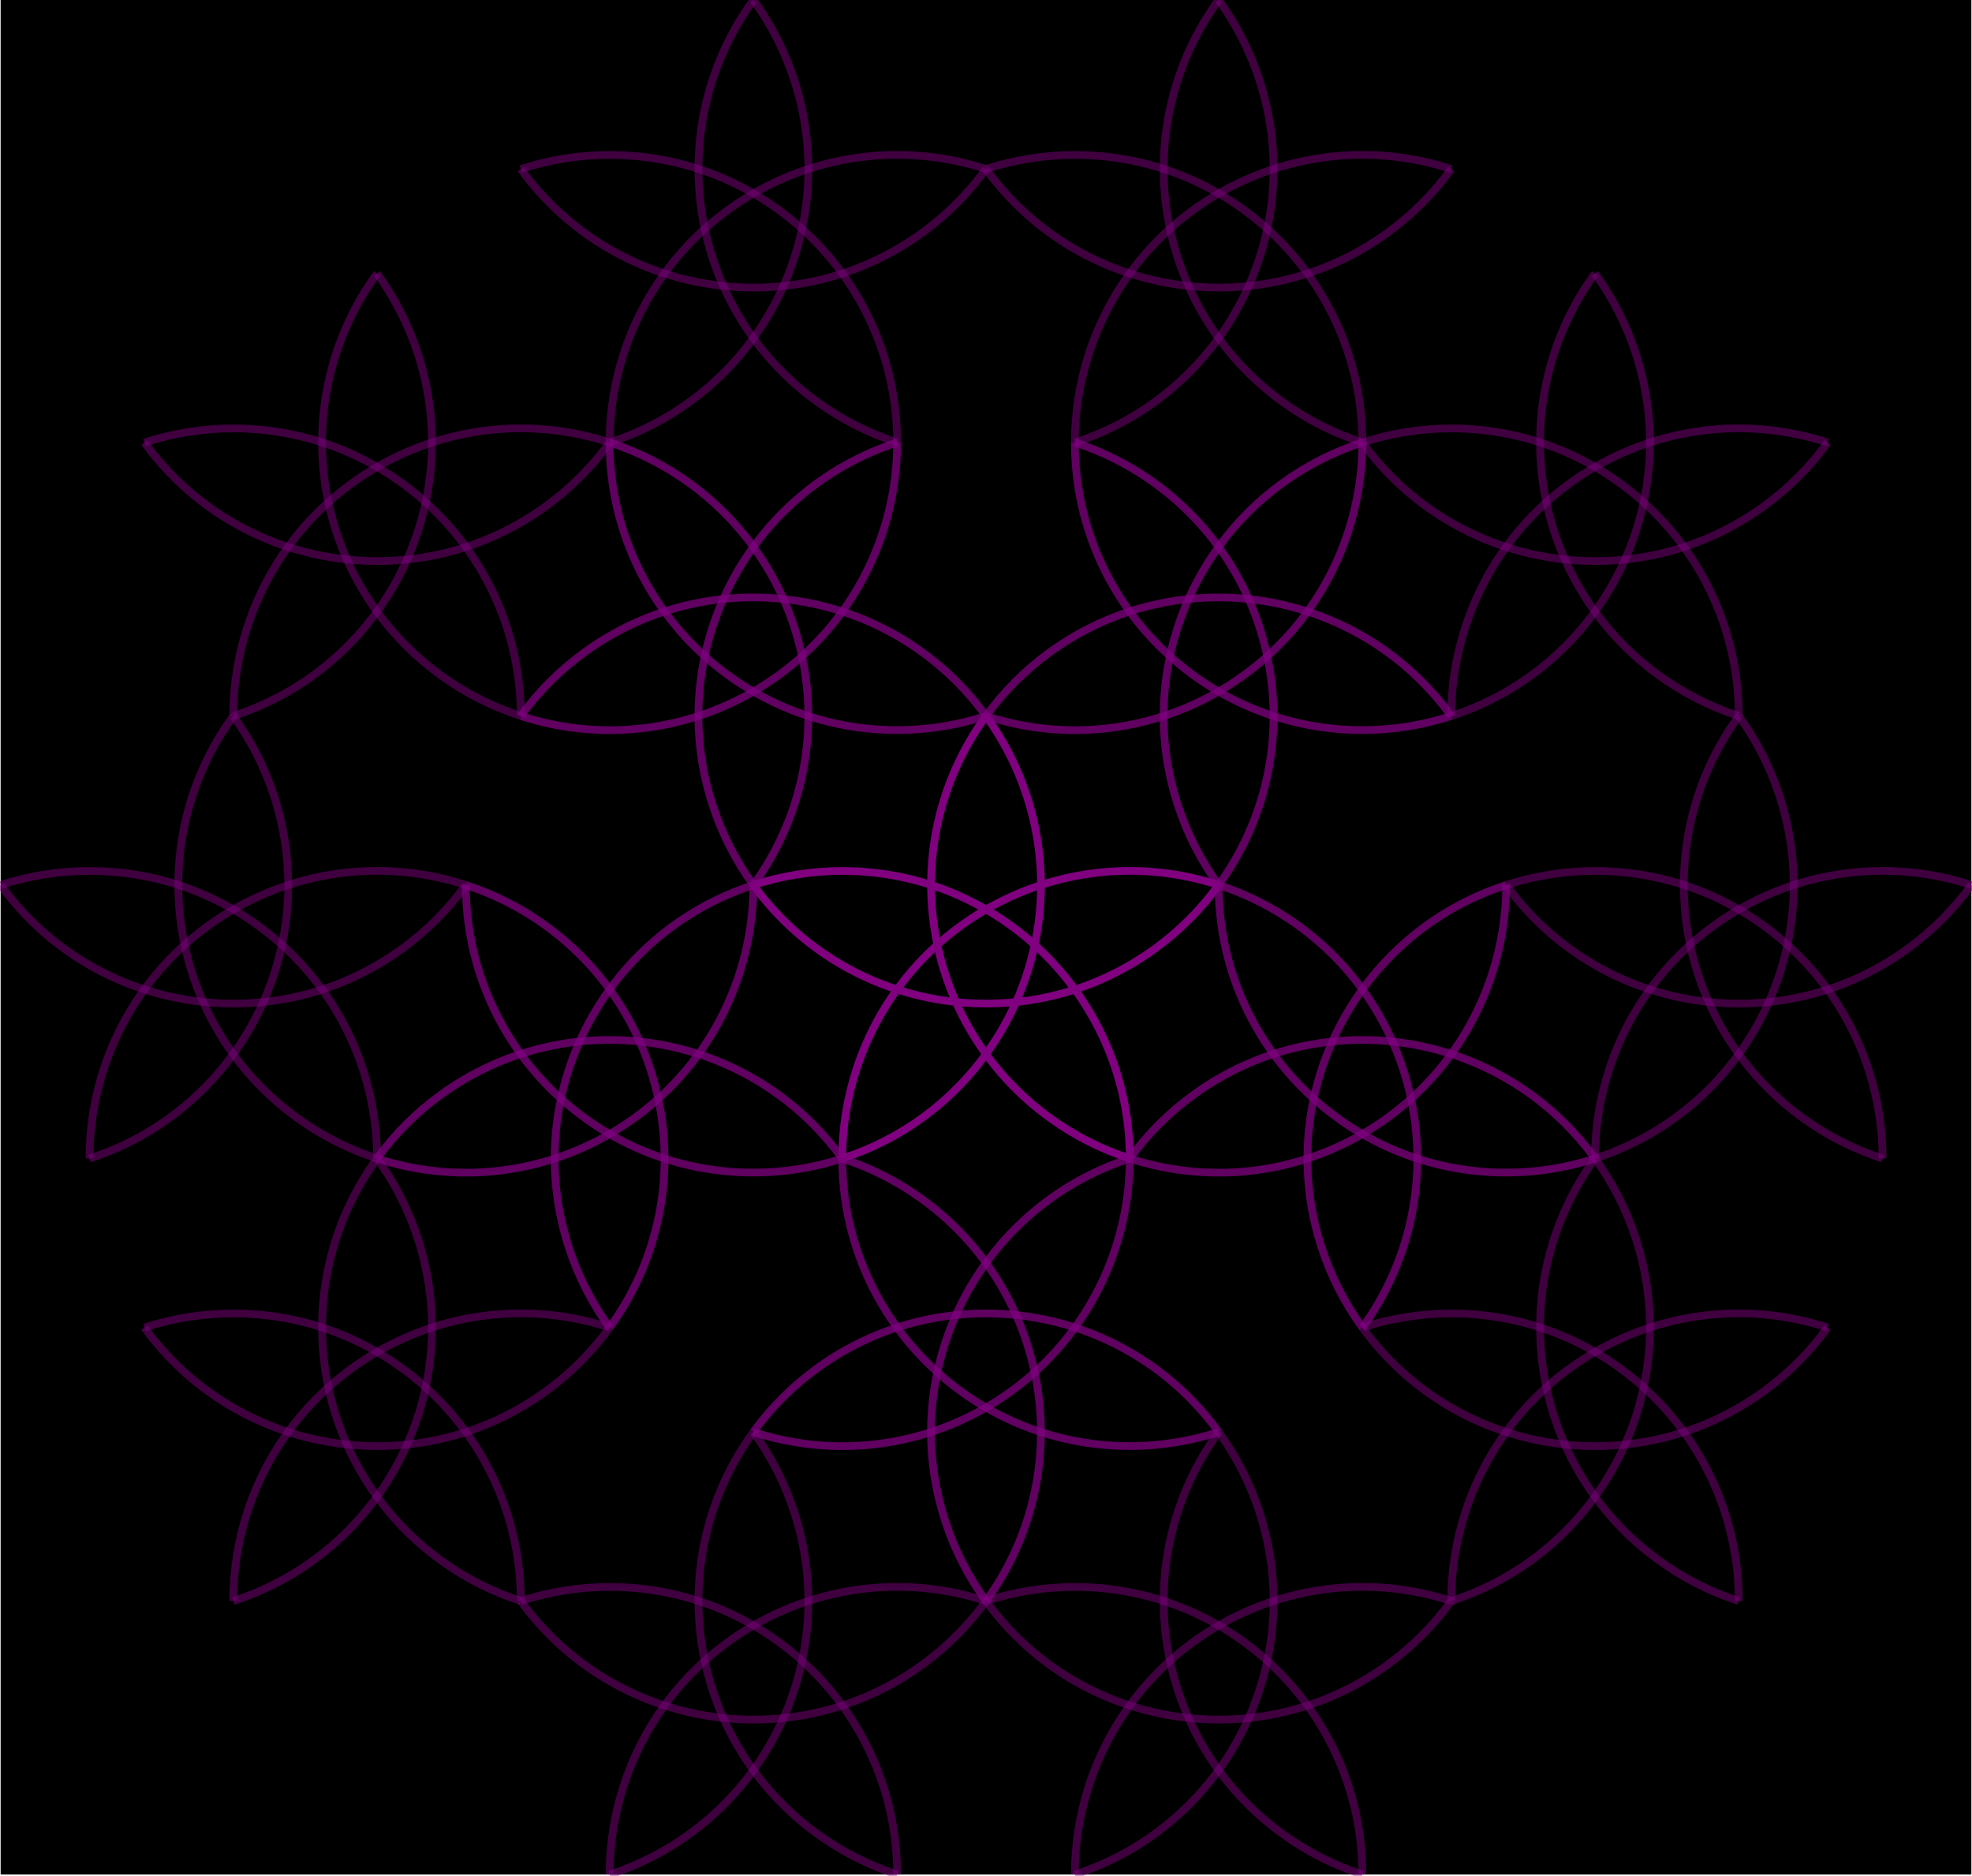 <?xml version="1.0" encoding="UTF-8"?>
<!DOCTYPE svg PUBLIC "-//W3C//DTD SVG 1.1//EN"
    "http://www.w3.org/Graphics/SVG/1.1/DTD/svg11.dtd">
<svg xmlns="http://www.w3.org/2000/svg" height="570.634" stroke-opacity="1" viewBox="0 0 600 571" font-size="1" width="600" xmlns:xlink="http://www.w3.org/1999/xlink" stroke="rgb(0,0,0)" version="1.1">
  <defs>
  </defs>
  <g stroke-linejoin="miter" stroke-opacity="1.0" fill-opacity="1.0" stroke="rgb(0,0,0)" stroke-width="0.0" fill="rgb(0,0,0)" stroke-linecap="butt" stroke-miterlimit="10.0">
    <path d="M 600,570.634 l -0,-570.634 h -600 l -0,570.634 Z"/>
  </g>
  <g stroke-linejoin="miter" stroke-opacity="0.5" fill-opacity="0.0" stroke="rgb(128,0,128)" stroke-width="2.341" fill="rgb(0,0,0)" stroke-linecap="butt" stroke-miterlimit="10.0">
    <path d="M 414.59,404.125 c 28.417,39.113 83.161,47.784 122.274 19.366c 7.432,-5.399 13.967,-11.935 19.366 -19.366"/>
  </g>
  <g stroke-linejoin="miter" stroke-opacity="0.5" fill-opacity="0.0" stroke="rgb(128,0,128)" stroke-width="2.341" fill="rgb(0,0,0)" stroke-linecap="butt" stroke-miterlimit="10.0">
    <path d="M 485.41,352.671 c -28.417,39.113 -19.747,93.857 19.366 122.274c 7.432,5.399 15.667,9.595 24.403 12.434"/>
  </g>
  <g stroke-linejoin="miter" stroke-opacity="0.5" fill-opacity="0.0" stroke="rgb(128,0,128)" stroke-width="2.341" fill="rgb(0,0,0)" stroke-linecap="butt" stroke-miterlimit="10.0">
    <path d="M 556.231,404.125 c -45.98,-14.94 -95.365,10.223 -110.305 56.203c -2.839,8.736 -4.285,17.865 -4.285 27.051"/>
  </g>
  <g stroke-linejoin="miter" stroke-opacity="0.5" fill-opacity="0.0" stroke="rgb(128,0,128)" stroke-width="2.341" fill="rgb(0,0,0)" stroke-linecap="butt" stroke-miterlimit="10.0">
    <path d="M 529.18,487.38 c 0,-48.346 -39.193,-87.539 -87.539 -87.539c -9.186,-0 -18.315,1.446 -27.051 4.285"/>
  </g>
  <g stroke-linejoin="miter" stroke-opacity="0.5" fill-opacity="0.0" stroke="rgb(128,0,128)" stroke-width="2.341" fill="rgb(0,0,0)" stroke-linecap="butt" stroke-miterlimit="10.0">
    <path d="M 441.641,487.38 c 45.98,-14.94 71.143,-64.325 56.203 -110.305c -2.839,-8.736 -7.035,-16.971 -12.434 -24.403"/>
  </g>
  <g stroke-linejoin="miter" stroke-opacity="0.5" fill-opacity="0.0" stroke="rgb(128,0,128)" stroke-width="2.341" fill="rgb(0,0,0)" stroke-linecap="butt" stroke-miterlimit="10.0">
    <path d="M 485.41,352.671 c 45.98,-14.94 71.143,-64.325 56.203 -110.305c -2.839,-8.736 -7.035,-16.971 -12.434 -24.403"/>
  </g>
  <g stroke-linejoin="miter" stroke-opacity="0.5" fill-opacity="0.0" stroke="rgb(128,0,128)" stroke-width="2.341" fill="rgb(0,0,0)" stroke-linecap="butt" stroke-miterlimit="10.0">
    <path d="M 458.359,269.417 c 28.417,39.113 83.161,47.784 122.274 19.366c 7.432,-5.399 13.967,-11.935 19.366 -19.366"/>
  </g>
  <g stroke-linejoin="miter" stroke-opacity="0.5" fill-opacity="0.0" stroke="rgb(128,0,128)" stroke-width="2.341" fill="rgb(0,0,0)" stroke-linecap="butt" stroke-miterlimit="10.0">
    <path d="M 529.18,217.963 c -28.417,39.113 -19.747,93.857 19.366 122.274c 7.432,5.399 15.667,9.595 24.403 12.434"/>
  </g>
  <g stroke-linejoin="miter" stroke-opacity="0.5" fill-opacity="0.0" stroke="rgb(128,0,128)" stroke-width="2.341" fill="rgb(0,0,0)" stroke-linecap="butt" stroke-miterlimit="10.0">
    <path d="M 600,269.417 c -45.98,-14.94 -95.365,10.223 -110.305 56.203c -2.839,8.736 -4.285,17.865 -4.285 27.051"/>
  </g>
  <g stroke-linejoin="miter" stroke-opacity="0.5" fill-opacity="0.0" stroke="rgb(128,0,128)" stroke-width="2.341" fill="rgb(0,0,0)" stroke-linecap="butt" stroke-miterlimit="10.0">
    <path d="M 572.949,352.671 c -0,-48.346 -39.193,-87.539 -87.539 -87.539c -9.186,0 -18.315,1.446 -27.051 4.285"/>
  </g>
  <g stroke-linejoin="miter" stroke-opacity="0.75" fill-opacity="0.0" stroke="rgb(128,0,128)" stroke-width="2.341" fill="rgb(0,0,0)" stroke-linecap="butt" stroke-miterlimit="10.0">
    <path d="M 343.769,352.671 c 45.98,14.94 95.365,-10.223 110.305 -56.203c 2.839,-8.736 4.285,-17.865 4.285 -27.051"/>
  </g>
  <g stroke-linejoin="miter" stroke-opacity="0.75" fill-opacity="0.0" stroke="rgb(128,0,128)" stroke-width="2.341" fill="rgb(0,0,0)" stroke-linecap="butt" stroke-miterlimit="10.0">
    <path d="M 370.82,269.417 c -0,48.346 39.193,87.539 87.539 87.539c 9.186,0 18.315,-1.446 27.051 -4.285"/>
  </g>
  <g stroke-linejoin="miter" stroke-opacity="0.75" fill-opacity="0.0" stroke="rgb(128,0,128)" stroke-width="2.341" fill="rgb(0,0,0)" stroke-linecap="butt" stroke-miterlimit="10.0">
    <path d="M 458.359,269.417 c -45.98,14.94 -71.143,64.325 -56.203 110.305c 2.839,8.736 7.035,16.971 12.434 24.403"/>
  </g>
  <g stroke-linejoin="miter" stroke-opacity="0.75" fill-opacity="0.0" stroke="rgb(128,0,128)" stroke-width="2.341" fill="rgb(0,0,0)" stroke-linecap="butt" stroke-miterlimit="10.0">
    <path d="M 485.41,352.671 c -28.417,-39.113 -83.161,-47.784 -122.274 -19.366c -7.432,5.399 -13.967,11.935 -19.366 19.366"/>
  </g>
  <g stroke-linejoin="miter" stroke-opacity="0.75" fill-opacity="0.0" stroke="rgb(128,0,128)" stroke-width="2.341" fill="rgb(0,0,0)" stroke-linecap="butt" stroke-miterlimit="10.0">
    <path d="M 414.59,404.125 c 28.417,-39.113 19.747,-93.857 -19.366 -122.274c -7.432,-5.399 -15.667,-9.595 -24.403 -12.434"/>
  </g>
  <g stroke-linejoin="miter" stroke-opacity="0.5" fill-opacity="0.0" stroke="rgb(128,0,128)" stroke-width="2.341" fill="rgb(0,0,0)" stroke-linecap="butt" stroke-miterlimit="10.0">
    <path d="M 441.641,217.963 c 45.98,-14.94 71.143,-64.325 56.203 -110.305c -2.839,-8.736 -7.035,-16.971 -12.434 -24.403"/>
  </g>
  <g stroke-linejoin="miter" stroke-opacity="0.5" fill-opacity="0.0" stroke="rgb(128,0,128)" stroke-width="2.341" fill="rgb(0,0,0)" stroke-linecap="butt" stroke-miterlimit="10.0">
    <path d="M 414.59,134.708 c 28.417,39.113 83.161,47.784 122.274 19.366c 7.432,-5.399 13.967,-11.935 19.366 -19.366"/>
  </g>
  <g stroke-linejoin="miter" stroke-opacity="0.5" fill-opacity="0.0" stroke="rgb(128,0,128)" stroke-width="2.341" fill="rgb(0,0,0)" stroke-linecap="butt" stroke-miterlimit="10.0">
    <path d="M 485.41,83.254 c -28.417,39.113 -19.747,93.857 19.366 122.274c 7.432,5.399 15.667,9.595 24.403 12.434"/>
  </g>
  <g stroke-linejoin="miter" stroke-opacity="0.5" fill-opacity="0.0" stroke="rgb(128,0,128)" stroke-width="2.341" fill="rgb(0,0,0)" stroke-linecap="butt" stroke-miterlimit="10.0">
    <path d="M 556.231,134.708 c -45.98,-14.94 -95.365,10.223 -110.305 56.203c -2.839,8.736 -4.285,17.865 -4.285 27.051"/>
  </g>
  <g stroke-linejoin="miter" stroke-opacity="0.5" fill-opacity="0.0" stroke="rgb(128,0,128)" stroke-width="2.341" fill="rgb(0,0,0)" stroke-linecap="butt" stroke-miterlimit="10.0">
    <path d="M 529.18,217.963 c -0,-48.346 -39.193,-87.539 -87.539 -87.539c -9.186,-0 -18.315,1.446 -27.051 4.285"/>
  </g>
  <g stroke-linejoin="miter" stroke-opacity="0.5" fill-opacity="0.0" stroke="rgb(128,0,128)" stroke-width="2.341" fill="rgb(0,0,0)" stroke-linecap="butt" stroke-miterlimit="10.0">
    <path d="M 414.59,134.708 c 0,-48.346 -39.193,-87.539 -87.539 -87.539c -9.186,-0 -18.315,1.446 -27.051 4.285"/>
  </g>
  <g stroke-linejoin="miter" stroke-opacity="0.5" fill-opacity="0.0" stroke="rgb(128,0,128)" stroke-width="2.341" fill="rgb(0,0,0)" stroke-linecap="butt" stroke-miterlimit="10.0">
    <path d="M 327.051,134.708 c 45.98,-14.94 71.143,-64.325 56.203 -110.305c -2.839,-8.736 -7.035,-16.971 -12.434 -24.403"/>
  </g>
  <g stroke-linejoin="miter" stroke-opacity="0.5" fill-opacity="0.0" stroke="rgb(128,0,128)" stroke-width="2.341" fill="rgb(0,0,0)" stroke-linecap="butt" stroke-miterlimit="10.0">
    <path d="M 300,51.454 c 28.417,39.113 83.161,47.784 122.274 19.366c 7.432,-5.399 13.967,-11.935 19.366 -19.366"/>
  </g>
  <g stroke-linejoin="miter" stroke-opacity="0.5" fill-opacity="0.0" stroke="rgb(128,0,128)" stroke-width="2.341" fill="rgb(0,0,0)" stroke-linecap="butt" stroke-miterlimit="10.0">
    <path d="M 370.82,0 c -28.417,39.113 -19.747,93.857 19.366 122.274c 7.432,5.399 15.667,9.595 24.403 12.434"/>
  </g>
  <g stroke-linejoin="miter" stroke-opacity="0.5" fill-opacity="0.0" stroke="rgb(128,0,128)" stroke-width="2.341" fill="rgb(0,0,0)" stroke-linecap="butt" stroke-miterlimit="10.0">
    <path d="M 441.641,51.454 c -45.98,-14.94 -95.365,10.223 -110.305 56.203c -2.839,8.736 -4.285,17.865 -4.285 27.051"/>
  </g>
  <g stroke-linejoin="miter" stroke-opacity="0.75" fill-opacity="0.0" stroke="rgb(128,0,128)" stroke-width="2.341" fill="rgb(0,0,0)" stroke-linecap="butt" stroke-miterlimit="10.0">
    <path d="M 370.82,269.417 c 28.417,-39.113 19.747,-93.857 -19.366 -122.274c -7.432,-5.399 -15.667,-9.595 -24.403 -12.434"/>
  </g>
  <g stroke-linejoin="miter" stroke-opacity="0.75" fill-opacity="0.0" stroke="rgb(128,0,128)" stroke-width="2.341" fill="rgb(0,0,0)" stroke-linecap="butt" stroke-miterlimit="10.0">
    <path d="M 300,217.963 c 45.98,14.94 95.365,-10.223 110.305 -56.203c 2.839,-8.736 4.285,-17.865 4.285 -27.051"/>
  </g>
  <g stroke-linejoin="miter" stroke-opacity="0.75" fill-opacity="0.0" stroke="rgb(128,0,128)" stroke-width="2.341" fill="rgb(0,0,0)" stroke-linecap="butt" stroke-miterlimit="10.0">
    <path d="M 327.051,134.708 c 0,48.346 39.193,87.539 87.539 87.539c 9.186,-0 18.315,-1.446 27.051 -4.285"/>
  </g>
  <g stroke-linejoin="miter" stroke-opacity="0.75" fill-opacity="0.0" stroke="rgb(128,0,128)" stroke-width="2.341" fill="rgb(0,0,0)" stroke-linecap="butt" stroke-miterlimit="10.0">
    <path d="M 414.59,134.708 c -45.98,14.94 -71.143,64.325 -56.203 110.305c 2.839,8.736 7.035,16.971 12.434 24.403"/>
  </g>
  <g stroke-linejoin="miter" stroke-opacity="0.75" fill-opacity="0.0" stroke="rgb(128,0,128)" stroke-width="2.341" fill="rgb(0,0,0)" stroke-linecap="butt" stroke-miterlimit="10.0">
    <path d="M 441.641,217.963 c -28.417,-39.113 -83.161,-47.784 -122.274 -19.366c -7.432,5.399 -13.967,11.935 -19.366 19.366"/>
  </g>
  <g stroke-linejoin="miter" stroke-opacity="0.5" fill-opacity="0.0" stroke="rgb(128,0,128)" stroke-width="2.341" fill="rgb(0,0,0)" stroke-linecap="butt" stroke-miterlimit="10.0">
    <path d="M 272.949,134.708 c 0,-48.346 -39.193,-87.539 -87.539 -87.539c -9.186,-0 -18.315,1.446 -27.051 4.285"/>
  </g>
  <g stroke-linejoin="miter" stroke-opacity="0.5" fill-opacity="0.0" stroke="rgb(128,0,128)" stroke-width="2.341" fill="rgb(0,0,0)" stroke-linecap="butt" stroke-miterlimit="10.0">
    <path d="M 185.41,134.708 c 45.98,-14.94 71.143,-64.325 56.203 -110.305c -2.839,-8.736 -7.035,-16.971 -12.434 -24.403"/>
  </g>
  <g stroke-linejoin="miter" stroke-opacity="0.5" fill-opacity="0.0" stroke="rgb(128,0,128)" stroke-width="2.341" fill="rgb(0,0,0)" stroke-linecap="butt" stroke-miterlimit="10.0">
    <path d="M 158.359,51.454 c 28.417,39.113 83.161,47.784 122.274 19.366c 7.432,-5.399 13.967,-11.935 19.366 -19.366"/>
  </g>
  <g stroke-linejoin="miter" stroke-opacity="0.5" fill-opacity="0.0" stroke="rgb(128,0,128)" stroke-width="2.341" fill="rgb(0,0,0)" stroke-linecap="butt" stroke-miterlimit="10.0">
    <path d="M 229.18,0 c -28.417,39.113 -19.747,93.857 19.366 122.274c 7.432,5.399 15.667,9.595 24.403 12.434"/>
  </g>
  <g stroke-linejoin="miter" stroke-opacity="0.5" fill-opacity="0.0" stroke="rgb(128,0,128)" stroke-width="2.341" fill="rgb(0,0,0)" stroke-linecap="butt" stroke-miterlimit="10.0">
    <path d="M 300,51.454 c -45.98,-14.94 -95.365,10.223 -110.305 56.203c -2.839,8.736 -4.285,17.865 -4.285 27.051"/>
  </g>
  <g stroke-linejoin="miter" stroke-opacity="0.5" fill-opacity="0.0" stroke="rgb(128,0,128)" stroke-width="2.341" fill="rgb(0,0,0)" stroke-linecap="butt" stroke-miterlimit="10.0">
    <path d="M 185.41,134.708 c -45.98,-14.94 -95.365,10.223 -110.305 56.203c -2.839,8.736 -4.285,17.865 -4.285 27.051"/>
  </g>
  <g stroke-linejoin="miter" stroke-opacity="0.5" fill-opacity="0.0" stroke="rgb(128,0,128)" stroke-width="2.341" fill="rgb(0,0,0)" stroke-linecap="butt" stroke-miterlimit="10.0">
    <path d="M 158.359,217.963 c 0,-48.346 -39.193,-87.539 -87.539 -87.539c -9.186,-0 -18.315,1.446 -27.051 4.285"/>
  </g>
  <g stroke-linejoin="miter" stroke-opacity="0.5" fill-opacity="0.0" stroke="rgb(128,0,128)" stroke-width="2.341" fill="rgb(0,0,0)" stroke-linecap="butt" stroke-miterlimit="10.0">
    <path d="M 70.82,217.963 c 45.98,-14.94 71.143,-64.325 56.203 -110.305c -2.839,-8.736 -7.035,-16.971 -12.434 -24.403"/>
  </g>
  <g stroke-linejoin="miter" stroke-opacity="0.5" fill-opacity="0.0" stroke="rgb(128,0,128)" stroke-width="2.341" fill="rgb(0,0,0)" stroke-linecap="butt" stroke-miterlimit="10.0">
    <path d="M 43.769,134.708 c 28.417,39.113 83.161,47.784 122.274 19.366c 7.432,-5.399 13.967,-11.935 19.366 -19.366"/>
  </g>
  <g stroke-linejoin="miter" stroke-opacity="0.5" fill-opacity="0.0" stroke="rgb(128,0,128)" stroke-width="2.341" fill="rgb(0,0,0)" stroke-linecap="butt" stroke-miterlimit="10.0">
    <path d="M 114.59,83.254 c -28.417,39.113 -19.747,93.857 19.366 122.274c 7.432,5.399 15.667,9.595 24.403 12.434"/>
  </g>
  <g stroke-linejoin="miter" stroke-opacity="0.75" fill-opacity="0.0" stroke="rgb(128,0,128)" stroke-width="2.341" fill="rgb(0,0,0)" stroke-linecap="butt" stroke-miterlimit="10.0">
    <path d="M 300,217.963 c -28.417,-39.113 -83.161,-47.784 -122.274 -19.366c -7.432,5.399 -13.967,11.935 -19.366 19.366"/>
  </g>
  <g stroke-linejoin="miter" stroke-opacity="0.75" fill-opacity="0.0" stroke="rgb(128,0,128)" stroke-width="2.341" fill="rgb(0,0,0)" stroke-linecap="butt" stroke-miterlimit="10.0">
    <path d="M 229.18,269.417 c 28.417,-39.113 19.747,-93.857 -19.366 -122.274c -7.432,-5.399 -15.667,-9.595 -24.403 -12.434"/>
  </g>
  <g stroke-linejoin="miter" stroke-opacity="0.75" fill-opacity="0.0" stroke="rgb(128,0,128)" stroke-width="2.341" fill="rgb(0,0,0)" stroke-linecap="butt" stroke-miterlimit="10.0">
    <path d="M 158.359,217.963 c 45.98,14.94 95.365,-10.223 110.305 -56.203c 2.839,-8.736 4.285,-17.865 4.285 -27.051"/>
  </g>
  <g stroke-linejoin="miter" stroke-opacity="0.75" fill-opacity="0.0" stroke="rgb(128,0,128)" stroke-width="2.341" fill="rgb(0,0,0)" stroke-linecap="butt" stroke-miterlimit="10.0">
    <path d="M 185.41,134.708 c -0,48.346 39.193,87.539 87.539 87.539c 9.186,0 18.315,-1.446 27.051 -4.285"/>
  </g>
  <g stroke-linejoin="miter" stroke-opacity="0.75" fill-opacity="0.0" stroke="rgb(128,0,128)" stroke-width="2.341" fill="rgb(0,0,0)" stroke-linecap="butt" stroke-miterlimit="10.0">
    <path d="M 272.949,134.708 c -45.98,14.94 -71.143,64.325 -56.203 110.305c 2.839,8.736 7.035,16.971 12.434 24.403"/>
  </g>
  <g stroke-linejoin="miter" stroke-opacity="0.5" fill-opacity="0.0" stroke="rgb(128,0,128)" stroke-width="2.341" fill="rgb(0,0,0)" stroke-linecap="butt" stroke-miterlimit="10.0">
    <path d="M 141.641,269.417 c -45.98,-14.94 -95.365,10.223 -110.305 56.203c -2.839,8.736 -4.285,17.865 -4.285 27.051"/>
  </g>
  <g stroke-linejoin="miter" stroke-opacity="0.5" fill-opacity="0.0" stroke="rgb(128,0,128)" stroke-width="2.341" fill="rgb(0,0,0)" stroke-linecap="butt" stroke-miterlimit="10.0">
    <path d="M 114.59,352.671 c 0,-48.346 -39.193,-87.539 -87.539 -87.539c -9.186,-0 -18.315,1.446 -27.051 4.285"/>
  </g>
  <g stroke-linejoin="miter" stroke-opacity="0.5" fill-opacity="0.0" stroke="rgb(128,0,128)" stroke-width="2.341" fill="rgb(0,0,0)" stroke-linecap="butt" stroke-miterlimit="10.0">
    <path d="M 27.051,352.671 c 45.98,-14.94 71.143,-64.325 56.203 -110.305c -2.839,-8.736 -7.035,-16.971 -12.434 -24.403"/>
  </g>
  <g stroke-linejoin="miter" stroke-opacity="0.5" fill-opacity="0.0" stroke="rgb(128,0,128)" stroke-width="2.341" fill="rgb(0,0,0)" stroke-linecap="butt" stroke-miterlimit="10.0">
    <path d="M -0,269.417 c 28.417,39.113 83.161,47.784 122.274 19.366c 7.432,-5.399 13.967,-11.935 19.366 -19.366"/>
  </g>
  <g stroke-linejoin="miter" stroke-opacity="0.5" fill-opacity="0.0" stroke="rgb(128,0,128)" stroke-width="2.341" fill="rgb(0,0,0)" stroke-linecap="butt" stroke-miterlimit="10.0">
    <path d="M 70.82,217.963 c -28.417,39.113 -19.747,93.857 19.366 122.274c 7.432,5.399 15.667,9.595 24.403 12.434"/>
  </g>
  <g stroke-linejoin="miter" stroke-opacity="0.5" fill-opacity="0.0" stroke="rgb(128,0,128)" stroke-width="2.341" fill="rgb(0,0,0)" stroke-linecap="butt" stroke-miterlimit="10.0">
    <path d="M 114.59,352.671 c -28.417,39.113 -19.747,93.857 19.366 122.274c 7.432,5.399 15.667,9.595 24.403 12.434"/>
  </g>
  <g stroke-linejoin="miter" stroke-opacity="0.5" fill-opacity="0.0" stroke="rgb(128,0,128)" stroke-width="2.341" fill="rgb(0,0,0)" stroke-linecap="butt" stroke-miterlimit="10.0">
    <path d="M 185.41,404.125 c -45.98,-14.94 -95.365,10.223 -110.305 56.203c -2.839,8.736 -4.285,17.865 -4.285 27.051"/>
  </g>
  <g stroke-linejoin="miter" stroke-opacity="0.5" fill-opacity="0.0" stroke="rgb(128,0,128)" stroke-width="2.341" fill="rgb(0,0,0)" stroke-linecap="butt" stroke-miterlimit="10.0">
    <path d="M 158.359,487.38 c -0,-48.346 -39.193,-87.539 -87.539 -87.539c -9.186,0 -18.315,1.446 -27.051 4.285"/>
  </g>
  <g stroke-linejoin="miter" stroke-opacity="0.5" fill-opacity="0.0" stroke="rgb(128,0,128)" stroke-width="2.341" fill="rgb(0,0,0)" stroke-linecap="butt" stroke-miterlimit="10.0">
    <path d="M 70.82,487.38 c 45.98,-14.94 71.143,-64.325 56.203 -110.305c -2.839,-8.736 -7.035,-16.971 -12.434 -24.403"/>
  </g>
  <g stroke-linejoin="miter" stroke-opacity="0.5" fill-opacity="0.0" stroke="rgb(128,0,128)" stroke-width="2.341" fill="rgb(0,0,0)" stroke-linecap="butt" stroke-miterlimit="10.0">
    <path d="M 43.769,404.125 c 28.417,39.113 83.161,47.784 122.274 19.366c 7.432,-5.399 13.967,-11.935 19.366 -19.366"/>
  </g>
  <g stroke-linejoin="miter" stroke-opacity="0.75" fill-opacity="0.0" stroke="rgb(128,0,128)" stroke-width="2.341" fill="rgb(0,0,0)" stroke-linecap="butt" stroke-miterlimit="10.0">
    <path d="M 229.18,269.417 c -45.98,14.94 -71.143,64.325 -56.203 110.305c 2.839,8.736 7.035,16.971 12.434 24.403"/>
  </g>
  <g stroke-linejoin="miter" stroke-opacity="0.75" fill-opacity="0.0" stroke="rgb(128,0,128)" stroke-width="2.341" fill="rgb(0,0,0)" stroke-linecap="butt" stroke-miterlimit="10.0">
    <path d="M 256.231,352.671 c -28.417,-39.113 -83.161,-47.784 -122.274 -19.366c -7.432,5.399 -13.967,11.935 -19.366 19.366"/>
  </g>
  <g stroke-linejoin="miter" stroke-opacity="0.75" fill-opacity="0.0" stroke="rgb(128,0,128)" stroke-width="2.341" fill="rgb(0,0,0)" stroke-linecap="butt" stroke-miterlimit="10.0">
    <path d="M 185.41,404.125 c 28.417,-39.113 19.747,-93.857 -19.366 -122.274c -7.432,-5.399 -15.667,-9.595 -24.403 -12.434"/>
  </g>
  <g stroke-linejoin="miter" stroke-opacity="0.75" fill-opacity="0.0" stroke="rgb(128,0,128)" stroke-width="2.341" fill="rgb(0,0,0)" stroke-linecap="butt" stroke-miterlimit="10.0">
    <path d="M 114.59,352.671 c 45.98,14.94 95.365,-10.223 110.305 -56.203c 2.839,-8.736 4.285,-17.865 4.285 -27.051"/>
  </g>
  <g stroke-linejoin="miter" stroke-opacity="0.75" fill-opacity="0.0" stroke="rgb(128,0,128)" stroke-width="2.341" fill="rgb(0,0,0)" stroke-linecap="butt" stroke-miterlimit="10.0">
    <path d="M 141.641,269.417 c 0,48.346 39.193,87.539 87.539 87.539c 9.186,-0 18.315,-1.446 27.051 -4.285"/>
  </g>
  <g stroke-linejoin="miter" stroke-opacity="0.5" fill-opacity="0.0" stroke="rgb(128,0,128)" stroke-width="2.341" fill="rgb(0,0,0)" stroke-linecap="butt" stroke-miterlimit="10.0">
    <path d="M 229.18,435.925 c -28.417,39.113 -19.747,93.857 19.366 122.274c 7.432,5.399 15.667,9.595 24.403 12.434"/>
  </g>
  <g stroke-linejoin="miter" stroke-opacity="0.5" fill-opacity="0.0" stroke="rgb(128,0,128)" stroke-width="2.341" fill="rgb(0,0,0)" stroke-linecap="butt" stroke-miterlimit="10.0">
    <path d="M 300,487.38 c -45.98,-14.94 -95.365,10.223 -110.305 56.203c -2.839,8.736 -4.285,17.865 -4.285 27.051"/>
  </g>
  <g stroke-linejoin="miter" stroke-opacity="0.5" fill-opacity="0.0" stroke="rgb(128,0,128)" stroke-width="2.341" fill="rgb(0,0,0)" stroke-linecap="butt" stroke-miterlimit="10.0">
    <path d="M 272.949,570.634 c -0,-48.346 -39.193,-87.539 -87.539 -87.539c -9.186,0 -18.315,1.446 -27.051 4.285"/>
  </g>
  <g stroke-linejoin="miter" stroke-opacity="0.5" fill-opacity="0.0" stroke="rgb(128,0,128)" stroke-width="2.341" fill="rgb(0,0,0)" stroke-linecap="butt" stroke-miterlimit="10.0">
    <path d="M 185.41,570.634 c 45.98,-14.94 71.143,-64.325 56.203 -110.305c -2.839,-8.736 -7.035,-16.971 -12.434 -24.403"/>
  </g>
  <g stroke-linejoin="miter" stroke-opacity="0.5" fill-opacity="0.0" stroke="rgb(128,0,128)" stroke-width="2.341" fill="rgb(0,0,0)" stroke-linecap="butt" stroke-miterlimit="10.0">
    <path d="M 158.359,487.38 c 28.417,39.113 83.161,47.784 122.274 19.366c 7.432,-5.399 13.967,-11.935 19.366 -19.366"/>
  </g>
  <g stroke-linejoin="miter" stroke-opacity="0.5" fill-opacity="0.0" stroke="rgb(128,0,128)" stroke-width="2.341" fill="rgb(0,0,0)" stroke-linecap="butt" stroke-miterlimit="10.0">
    <path d="M 300,487.38 c 28.417,39.113 83.161,47.784 122.274 19.366c 7.432,-5.399 13.967,-11.935 19.366 -19.366"/>
  </g>
  <g stroke-linejoin="miter" stroke-opacity="0.5" fill-opacity="0.0" stroke="rgb(128,0,128)" stroke-width="2.341" fill="rgb(0,0,0)" stroke-linecap="butt" stroke-miterlimit="10.0">
    <path d="M 370.82,435.925 c -28.417,39.113 -19.747,93.857 19.366 122.274c 7.432,5.399 15.667,9.595 24.403 12.434"/>
  </g>
  <g stroke-linejoin="miter" stroke-opacity="0.5" fill-opacity="0.0" stroke="rgb(128,0,128)" stroke-width="2.341" fill="rgb(0,0,0)" stroke-linecap="butt" stroke-miterlimit="10.0">
    <path d="M 441.641,487.38 c -45.98,-14.94 -95.365,10.223 -110.305 56.203c -2.839,8.736 -4.285,17.865 -4.285 27.051"/>
  </g>
  <g stroke-linejoin="miter" stroke-opacity="0.5" fill-opacity="0.0" stroke="rgb(128,0,128)" stroke-width="2.341" fill="rgb(0,0,0)" stroke-linecap="butt" stroke-miterlimit="10.0">
    <path d="M 414.59,570.634 c 0,-48.346 -39.193,-87.539 -87.539 -87.539c -9.186,-0 -18.315,1.446 -27.051 4.285"/>
  </g>
  <g stroke-linejoin="miter" stroke-opacity="0.5" fill-opacity="0.0" stroke="rgb(128,0,128)" stroke-width="2.341" fill="rgb(0,0,0)" stroke-linecap="butt" stroke-miterlimit="10.0">
    <path d="M 327.051,570.634 c 45.98,-14.94 71.143,-64.325 56.203 -110.305c -2.839,-8.736 -7.035,-16.971 -12.434 -24.403"/>
  </g>
  <g stroke-linejoin="miter" stroke-opacity="0.75" fill-opacity="0.0" stroke="rgb(128,0,128)" stroke-width="2.341" fill="rgb(0,0,0)" stroke-linecap="butt" stroke-miterlimit="10.0">
    <path d="M 256.231,352.671 c -0,48.346 39.193,87.539 87.539 87.539c 9.186,0 18.315,-1.446 27.051 -4.285"/>
  </g>
  <g stroke-linejoin="miter" stroke-opacity="0.75" fill-opacity="0.0" stroke="rgb(128,0,128)" stroke-width="2.341" fill="rgb(0,0,0)" stroke-linecap="butt" stroke-miterlimit="10.0">
    <path d="M 343.769,352.671 c -45.98,14.94 -71.143,64.325 -56.203 110.305c 2.839,8.736 7.035,16.971 12.434 24.403"/>
  </g>
  <g stroke-linejoin="miter" stroke-opacity="0.75" fill-opacity="0.0" stroke="rgb(128,0,128)" stroke-width="2.341" fill="rgb(0,0,0)" stroke-linecap="butt" stroke-miterlimit="10.0">
    <path d="M 370.82,435.925 c -28.417,-39.113 -83.161,-47.784 -122.274 -19.366c -7.432,5.399 -13.967,11.935 -19.366 19.366"/>
  </g>
  <g stroke-linejoin="miter" stroke-opacity="0.75" fill-opacity="0.0" stroke="rgb(128,0,128)" stroke-width="2.341" fill="rgb(0,0,0)" stroke-linecap="butt" stroke-miterlimit="10.0">
    <path d="M 300,487.38 c 28.417,-39.113 19.747,-93.857 -19.366 -122.274c -7.432,-5.399 -15.667,-9.595 -24.403 -12.434"/>
  </g>
  <g stroke-linejoin="miter" stroke-opacity="0.75" fill-opacity="0.0" stroke="rgb(128,0,128)" stroke-width="2.341" fill="rgb(0,0,0)" stroke-linecap="butt" stroke-miterlimit="10.0">
    <path d="M 229.18,435.925 c 45.98,14.94 95.365,-10.223 110.305 -56.203c 2.839,-8.736 4.285,-17.865 4.285 -27.051"/>
  </g>
  <g stroke-linejoin="miter" stroke-opacity="1.0" fill-opacity="0.0" stroke="rgb(128,0,128)" stroke-width="2.341" fill="rgb(0,0,0)" stroke-linecap="butt" stroke-miterlimit="10.0">
    <path d="M 343.769,352.671 c 0,-48.346 -39.193,-87.539 -87.539 -87.539c -9.186,-0 -18.315,1.446 -27.051 4.285"/>
  </g>
  <g stroke-linejoin="miter" stroke-opacity="1.0" fill-opacity="0.0" stroke="rgb(128,0,128)" stroke-width="2.341" fill="rgb(0,0,0)" stroke-linecap="butt" stroke-miterlimit="10.0">
    <path d="M 256.231,352.671 c 45.98,-14.94 71.143,-64.325 56.203 -110.305c -2.839,-8.736 -7.035,-16.971 -12.434 -24.403"/>
  </g>
  <g stroke-linejoin="miter" stroke-opacity="1.0" fill-opacity="0.0" stroke="rgb(128,0,128)" stroke-width="2.341" fill="rgb(0,0,0)" stroke-linecap="butt" stroke-miterlimit="10.0">
    <path d="M 229.18,269.417 c 28.417,39.113 83.161,47.784 122.274 19.366c 7.432,-5.399 13.967,-11.935 19.366 -19.366"/>
  </g>
  <g stroke-linejoin="miter" stroke-opacity="1.0" fill-opacity="0.0" stroke="rgb(128,0,128)" stroke-width="2.341" fill="rgb(0,0,0)" stroke-linecap="butt" stroke-miterlimit="10.0">
    <path d="M 300,217.963 c -28.417,39.113 -19.747,93.857 19.366 122.274c 7.432,5.399 15.667,9.595 24.403 12.434"/>
  </g>
  <g stroke-linejoin="miter" stroke-opacity="1.0" fill-opacity="0.0" stroke="rgb(128,0,128)" stroke-width="2.341" fill="rgb(0,0,0)" stroke-linecap="butt" stroke-miterlimit="10.0">
    <path d="M 370.82,269.417 c -45.98,-14.94 -95.365,10.223 -110.305 56.203c -2.839,8.736 -4.285,17.865 -4.285 27.051"/>
  </g>
</svg>